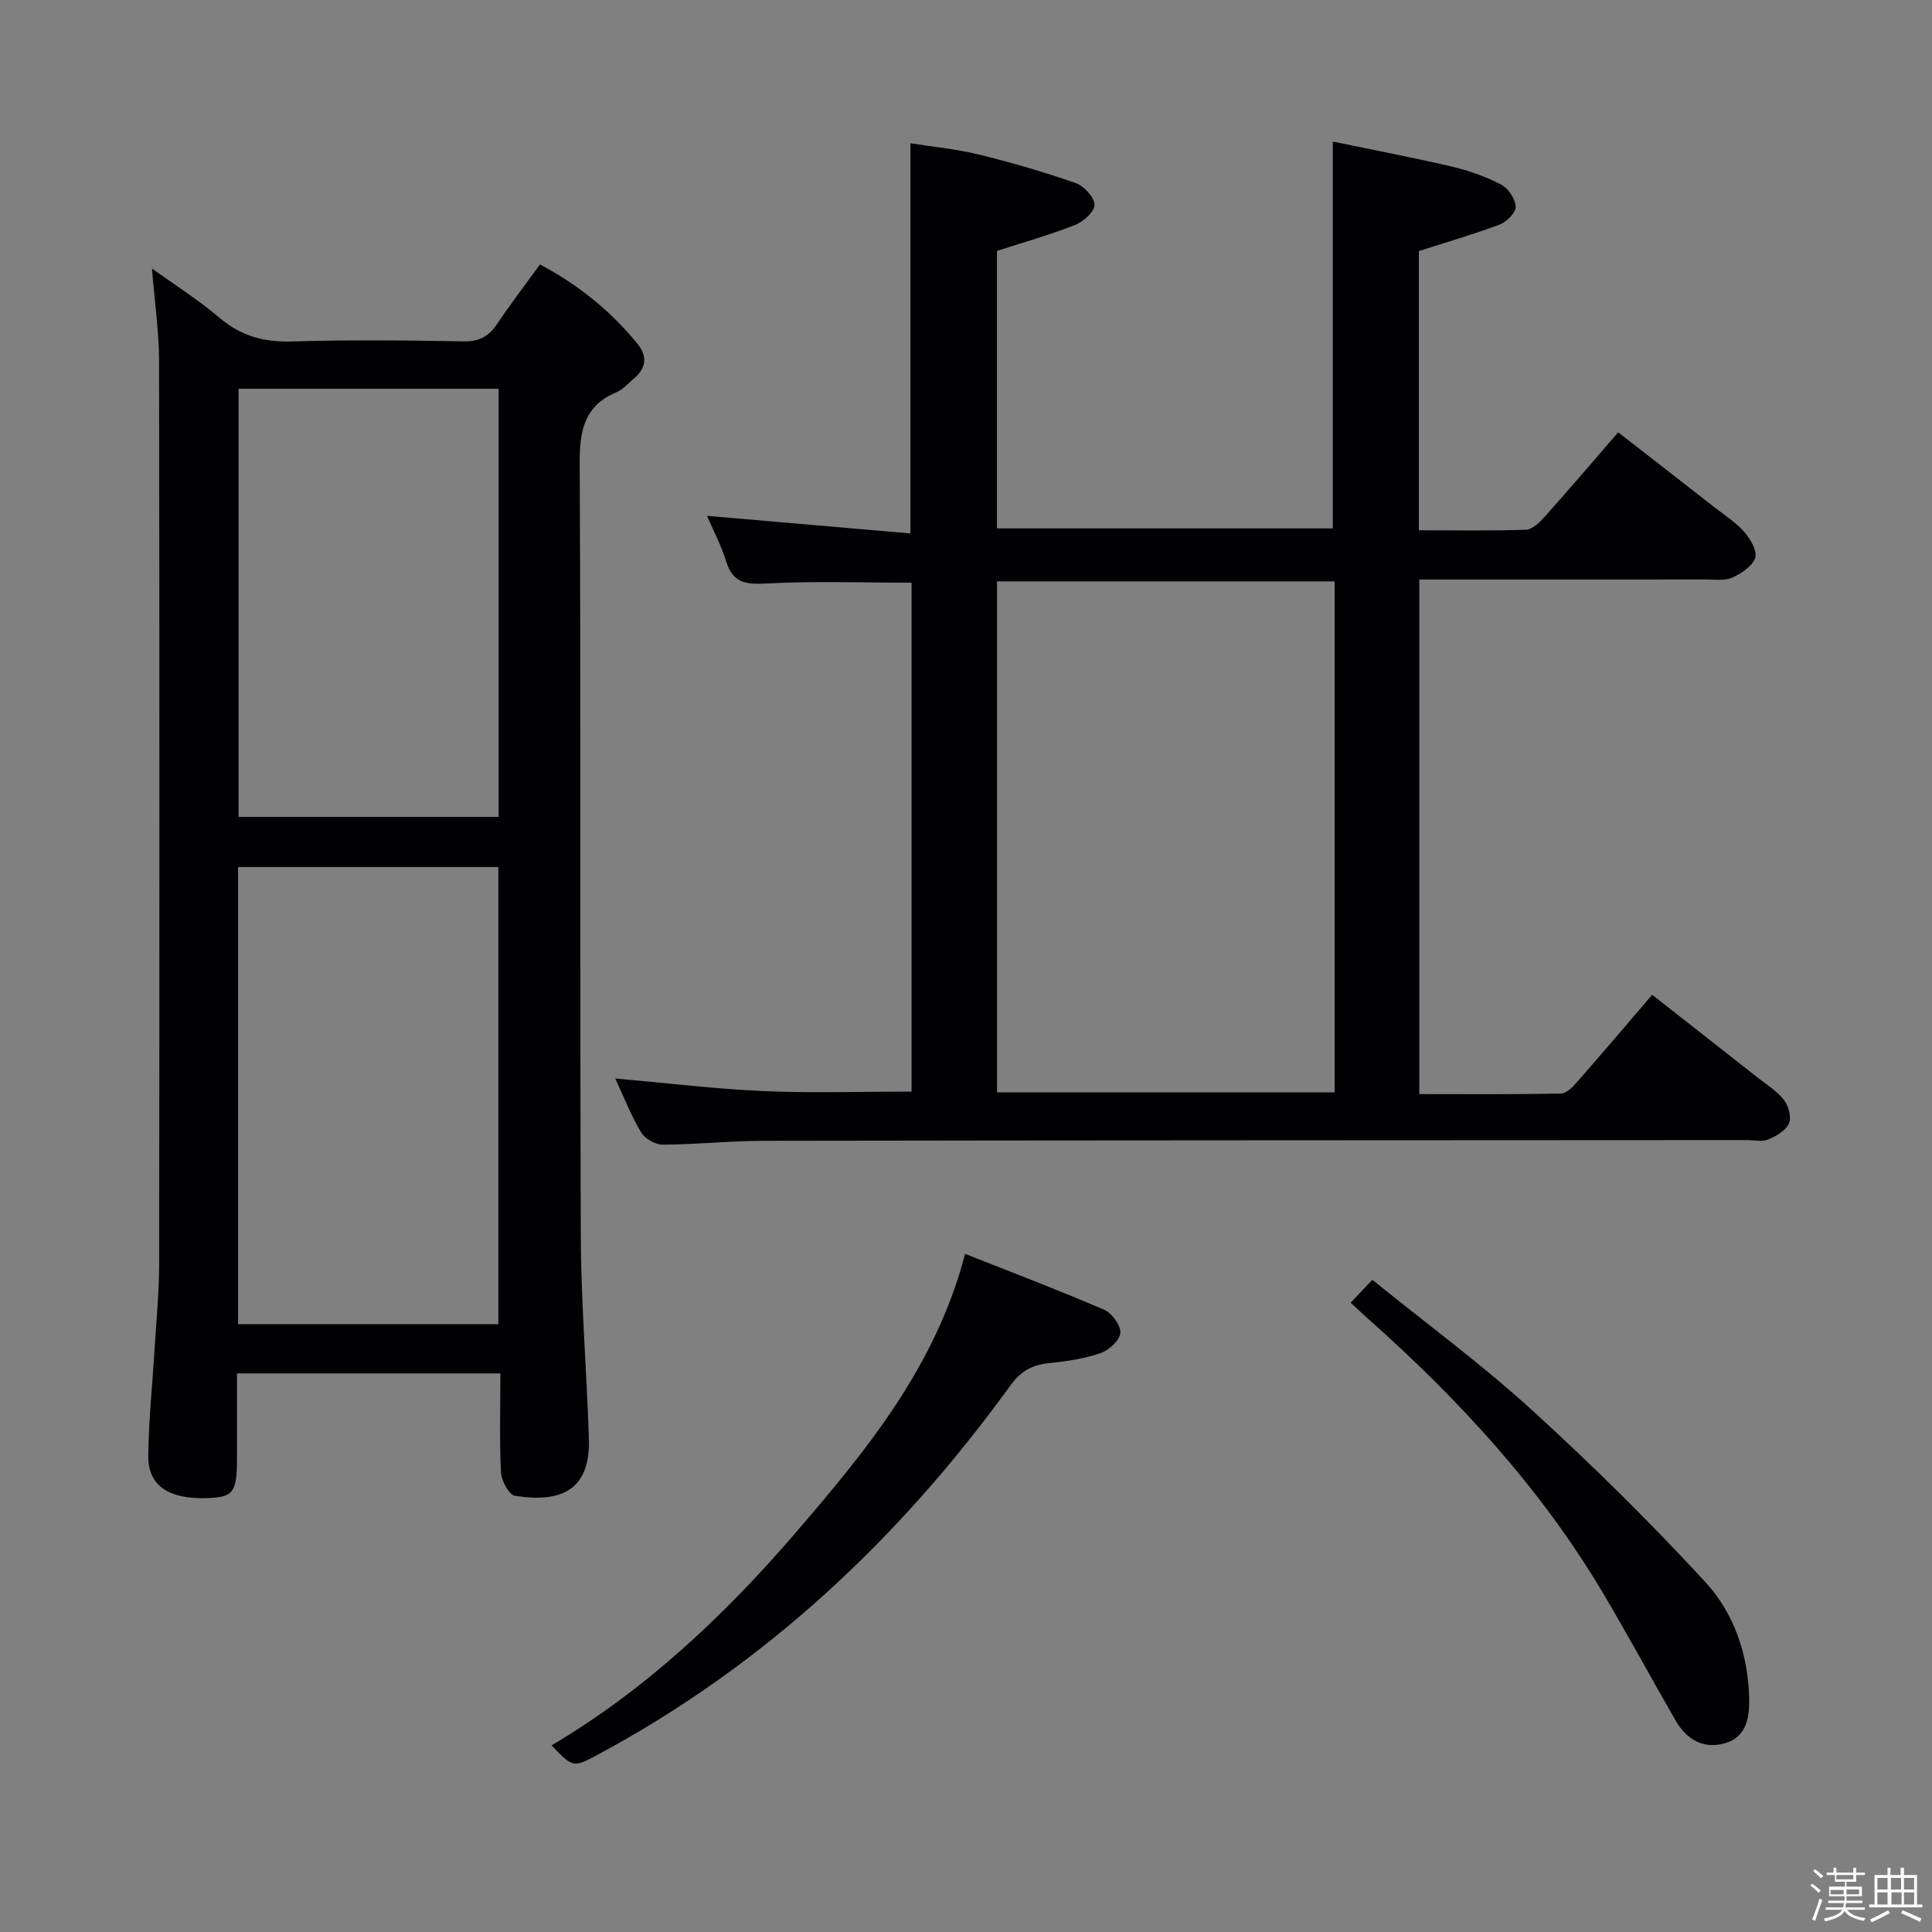 <svg enable-background="new 0 0 400 400" viewBox="0 0 400 400" xmlns="http://www.w3.org/2000/svg"><rect x="0" y="0" width="400" height="400" fill="#808080" stroke="none"/><path d="m374.8 390.4.4-.4c.7.5 1.3 1 1.8 1.4l-.5.5c-.5-.6-1.1-1.1-1.7-1.5zm1 7.3-.6-.3c.5-1.4 1.1-2.8 1.5-4.3.2.1.4.2.6.3-.5 1.3-1 2.8-1.5 4.3zm-.4-10.3.4-.4c.4.3 1 .8 1.7 1.4l-.5.5c-.4-.5-1-1-1.6-1.5zm2.5.3h1.7v-1h.6v1h3.5v-1h.6v1h1.8v.5h-1.8v1.4h-2v1h3.2v2h-3.2v.9h3.3v.5h-3.4c0 .3-.1.6-.1.9h4v.5h-3.7c.7.9 1.9 1.5 3.8 1.7-.1.2-.2.4-.3.6-2.1-.4-3.5-1.1-4-2.1-.4 1-1.8 1.7-4 2.2-.1-.2-.2-.4-.3-.6 2.1-.4 3.4-1 3.8-1.8h-3.4v-.5h3.6c.1-.3.1-.6.2-.9h-3.3v-.5h3.4c0-.3 0-.6 0-.9h-3.2v-2h3.3v-1h-2.1v-1.4h-1.7v-.5zm1.1 3.5v1h2.7c0-.3 0-.4 0-.4 0-.1 0-.2 0-.2 0-.1 0-.2 0-.3h-2.7zm1.2-3v.9h3.5v-.9zm4.7 3h-2.6v.6.4h2.6z" fill="#fcfbfa"/><path d="m393.6 386.7h.6v1.5h2.7v6.1h1.1v.6h-11v-.6h1.1v-6.1h2.7v-1.5h.6v1.5h2.1v-1.5zm-2.7 8.8.4.6c-1.2.6-2.5 1.3-3.8 1.9-.1-.2-.2-.4-.3-.6 1.2-.6 2.5-1.2 3.7-1.9zm-2.2-6.7v2.4h2.1v-2.4zm0 3v2.5h2.1v-2.5zm2.8-3v2.4h2.1v-2.4zm.1 3v2.5h2.1v-2.5h-2.2zm5.9 6.1c-1.4-.7-2.7-1.3-3.9-1.8l.3-.6c1.5.6 2.7 1.2 3.9 1.7zm-1.2-9.1h-2.1v2.4h2.1zm-2.1 3v2.5h2.1v-2.5z" fill="#fcfbfa"/><g fill="#010104"><path d="m127.39 223.29c10.63.94 20.67 2.17 30.74 2.61 10.09.44 20.22.1 30.6.1 0-35.03 0-70.13 0-105.36-10 0-20.09-.37-30.12.17-4.25.23-6.88-.13-8.25-4.55-1.06-3.4-2.75-6.59-3.98-9.46 14.07 1.22 28.04 2.42 42.12 3.64 0-27.4 0-53.64 0-80.78 4.59.73 9.47 1.19 14.18 2.34 6.75 1.65 13.44 3.6 20 5.89 1.72.6 3.84 2.88 3.93 4.49.08 1.36-2.27 3.5-3.99 4.18-5.19 2.06-10.6 3.57-16.21 5.39v57.45h69.53c0-26.25 0-52.61 0-80.09 7.92 1.64 16.28 3.23 24.57 5.16 3.53.82 7.05 2.07 10.27 3.74 1.48.77 2.95 2.95 3.03 4.57.06 1.21-1.86 3.16-3.3 3.7-5.4 2.04-10.96 3.64-16.75 5.5v57.81c7.6 0 14.89.14 22.17-.12 1.33-.05 2.83-1.51 3.87-2.67 4.99-5.58 9.85-11.28 15.23-17.49 6.76 5.26 13.4 10.41 20.02 15.59 2.1 1.64 4.42 3.11 6.14 5.09 1.24 1.43 2.67 3.91 2.2 5.31-.58 1.73-2.86 3.23-4.74 4.08-1.55.7-3.59.4-5.42.4-19.65.02-39.31.01-59.38.01v106.53c9.85 0 19.62.09 29.38-.12 1.17-.02 2.49-1.47 3.42-2.54 5.04-5.74 9.99-11.57 15.42-17.9 7.45 5.85 14.73 11.55 22 17.27 1.83 1.44 3.92 2.72 5.29 4.52.94 1.24 1.59 3.6 1.02 4.85-.67 1.48-2.64 2.64-4.3 3.32-1.28.53-2.96.12-4.46.12-67.82.04-135.64.04-203.46.15-6.98.01-13.95.77-20.93.8-1.53.01-3.71-1.23-4.49-2.54-2.12-3.52-3.62-7.41-5.35-11.16zm148.93-102.92c-23.68 0-46.74 0-69.9 0v105.8h69.9c0-35.5 0-70.56 0-105.8z"/><path d="m103.6 284.35c-18.42 0-36.05 0-54.53 0v17.33c0 7.42-.7 8.34-6.44 8.49-7.78.2-11.99-2.61-11.93-8.76.07-7.3.85-14.58 1.29-21.88.36-5.97.96-11.94.96-17.92.07-62.31.08-124.63-.02-186.94-.01-6.09-.92-12.18-1.47-19.09 4.81 3.48 9.64 6.52 13.94 10.18 4.47 3.8 9.26 5.12 15.07 4.94 11.82-.36 23.66-.24 35.48-.02 3.25.06 5.24-1.03 6.97-3.61 2.77-4.13 5.8-8.08 8.88-12.32 7.97 4.23 14.59 9.61 20.13 16.36 2.21 2.7 1.86 5.17-.79 7.36-1.15.95-2.2 2.2-3.53 2.75-6.76 2.84-7.62 8.07-7.59 14.79.26 53.32.02 106.63.23 159.95.05 13.96 1.23 27.91 1.67 41.86.35 10.86-5.91 13.35-15.3 11.87-1.24-.19-2.81-3.14-2.9-4.88-.33-6.61-.12-13.26-.12-20.46zm-54.31-10.2h53.89c0-31.85 0-63.25 0-94.64-18.16 0-35.91 0-53.89 0zm53.95-193.66c-18.22 0-36.08 0-53.85 0v88.64h53.85c0-29.88 0-59.28 0-88.64z"/><path d="m114.19 361.37c19.59-11.6 35.87-26.99 50.54-44.04 14.63-17.01 28.96-34.34 35.09-57.73 9.5 3.76 19.2 7.45 28.73 11.54 1.62.7 3.48 3.2 3.41 4.78-.07 1.51-2.3 3.6-4.01 4.19-3.4 1.18-7.07 1.74-10.68 2.1-3.5.35-5.87 1.59-8.07 4.63-22.95 31.68-50.85 57.92-85.54 76.5-4.99 2.69-5.02 2.63-9.47-1.97z"/><path d="m279.64 269.71c1.46-1.54 2.6-2.74 4.49-4.74 11.15 9.03 22.53 17.4 32.92 26.86 12.51 11.39 24.6 23.32 36.06 35.76 5.98 6.5 8.87 15.11 9.04 24.24.07 3.83-.63 7.68-4.73 9-4.51 1.45-8.16-.53-10.5-4.6-5.05-8.79-9.88-17.71-15.05-26.43-12.88-21.68-29.75-39.97-48.49-56.65-1.12-.97-2.19-2-3.74-3.44z"/></g></svg>